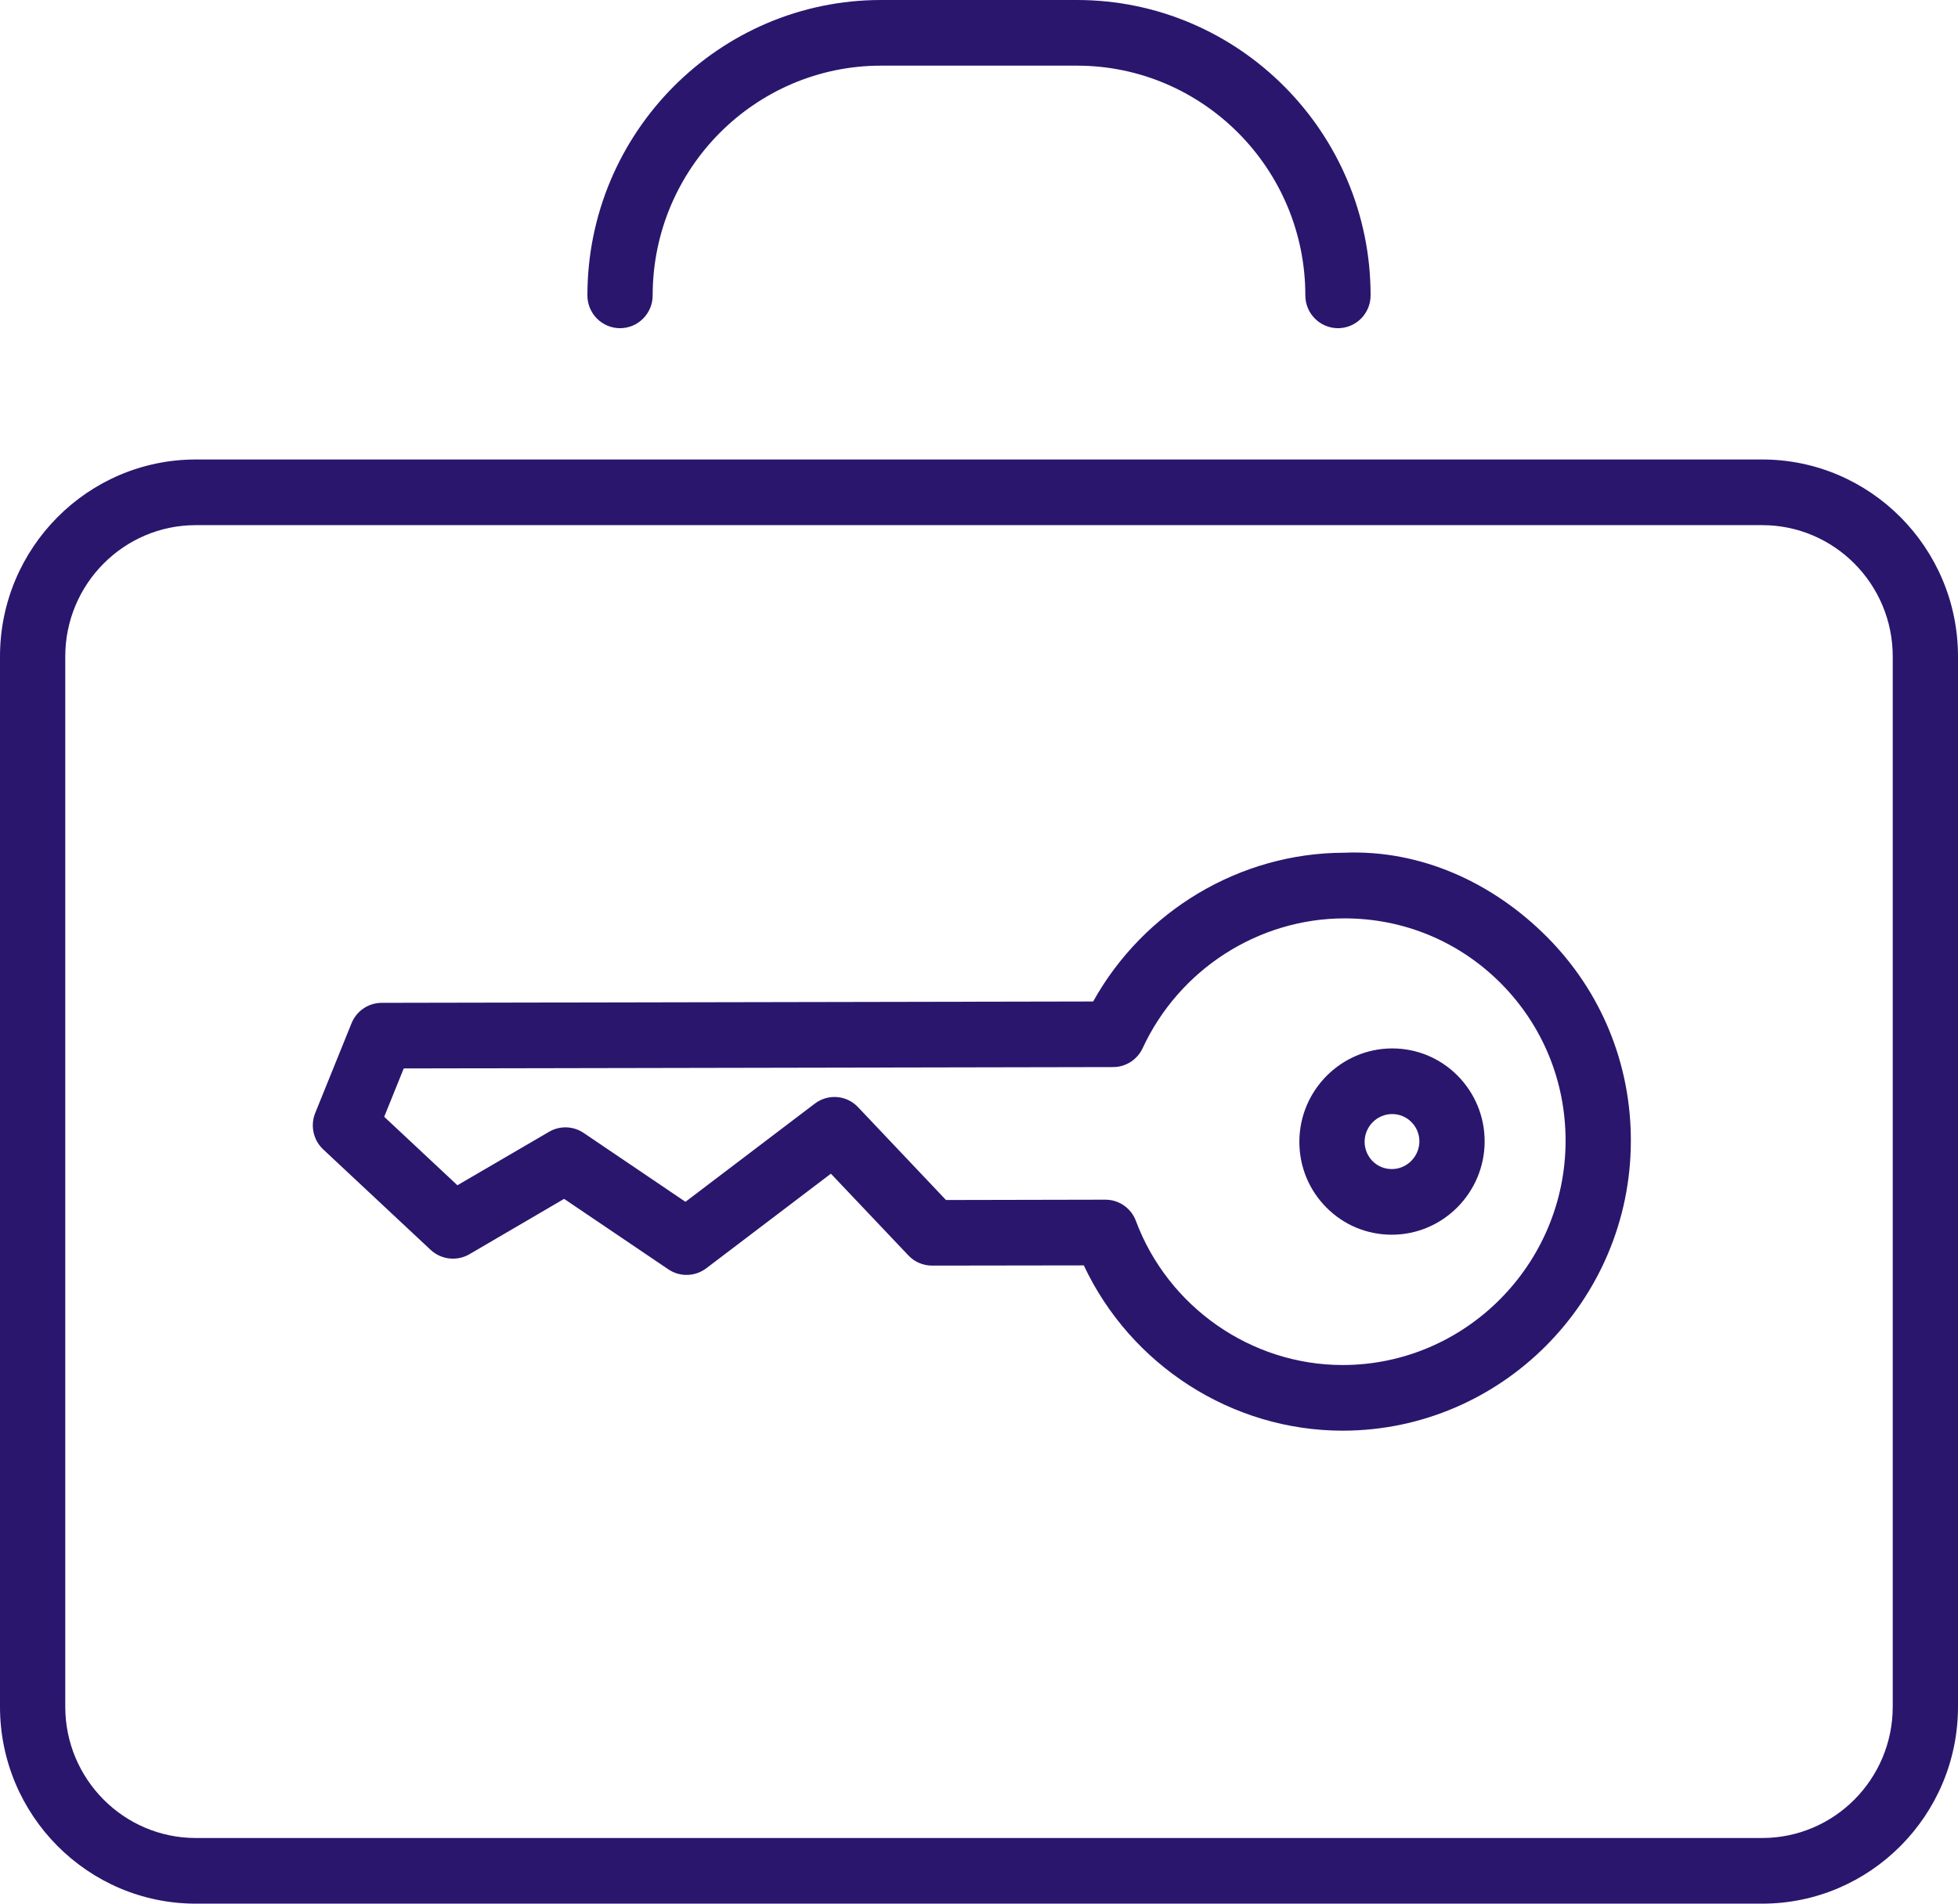 <?xml version="1.0" encoding="UTF-8"?>
<svg width="36px" height="35px" viewBox="0 0 36 35" version="1.1" xmlns="http://www.w3.org/2000/svg" xmlns:xlink="http://www.w3.org/1999/xlink">
    <!-- Generator: sketchtool 41 (35326) - http://www.bohemiancoding.com/sketch -->
    <title>1789844F-2C6B-4E5A-A0D6-A24E0713564E</title>
    <desc>Created with sketchtool.</desc>
    <defs></defs>
    <g id="Page-1" stroke="none" stroke-width="1" fill="none" fill-rule="evenodd">
        <g id="index" transform="translate(-309, -3345)" fill="#2A166D">
            <g id="6-DA-block" transform="translate(136, 2918)">
                <g id="6-da" transform="translate(0, 115)">
                    <g id="Page-1" transform="translate(173, 312)">
                        <path d="M20.324,22.057 C20.573,22.057 20.798,22.212 20.885,22.448 C21.478,24.033 23.005,25.097 24.687,25.097 L24.694,25.097 C26.945,25.092 28.781,23.244 28.785,20.98 C28.787,19.884 28.365,18.855 27.597,18.081 C26.829,17.309 25.809,16.885 24.722,16.885 L24.713,16.885 C23.134,16.889 21.68,17.824 21.009,19.271 C20.911,19.482 20.699,19.619 20.467,19.619 L7.423,19.644 L7.064,20.533 L8.41,21.792 L10.095,20.809 C10.293,20.693 10.54,20.701 10.73,20.829 L12.603,22.096 L14.981,20.291 C15.224,20.106 15.567,20.133 15.777,20.357 L17.393,22.063 L20.323,22.057 L20.324,22.057 Z M24.687,26.304 C22.649,26.304 20.788,25.099 19.927,23.265 L17.138,23.269 L17.137,23.269 C16.972,23.269 16.815,23.202 16.702,23.082 L15.277,21.579 L12.985,23.319 C12.781,23.472 12.501,23.482 12.289,23.338 L10.372,22.042 L8.629,23.061 C8.402,23.192 8.114,23.161 7.919,22.981 L5.943,21.133 C5.761,20.963 5.702,20.696 5.795,20.465 L6.463,18.814 C6.555,18.587 6.773,18.438 7.018,18.438 L20.099,18.413 C21.028,16.744 22.799,15.682 24.711,15.678 C26.12,15.618 27.448,16.226 28.445,17.228 C29.441,18.229 29.989,19.564 29.985,20.982 C29.98,23.909 27.608,26.296 24.697,26.304 L24.687,26.304 Z" id="Fill-1"></path>
                        <path d="M25.597,20.483 L25.596,20.483 C25.318,20.483 25.091,20.711 25.09,20.992 C25.09,21.126 25.143,21.253 25.236,21.348 C25.331,21.443 25.456,21.494 25.589,21.494 L25.59,21.494 C25.869,21.494 26.095,21.265 26.097,20.985 C26.097,20.851 26.045,20.724 25.95,20.63 C25.857,20.535 25.731,20.483 25.597,20.483 L25.597,20.483 Z M25.589,22.701 C25.135,22.701 24.709,22.524 24.388,22.202 C24.066,21.878 23.89,21.449 23.89,20.991 C23.892,20.047 24.657,19.279 25.594,19.276 L25.597,19.276 C26.051,19.276 26.478,19.454 26.799,19.776 C27.12,20.101 27.297,20.53 27.297,20.988 C27.294,21.93 26.53,22.699 25.593,22.701 L25.589,22.701 Z" id="Fill-3"></path>
                        <path d="M3.6,9.655 C2.276,9.655 1.2,10.738 1.2,12.069 L1.2,31.379 C1.2,32.711 2.276,33.793 3.6,33.793 L32.4,33.793 C33.724,33.793 34.8,32.711 34.8,31.379 L34.8,12.069 C34.8,10.738 33.724,9.655 32.4,9.655 L3.6,9.655 Z M32.4,35 L3.6,35 C1.615,35 0,33.376 0,31.379 L0,12.069 C0,10.073 1.615,8.448 3.6,8.448 L32.4,8.448 C34.385,8.448 36,10.073 36,12.069 L36,31.379 C36,33.376 34.385,35 32.4,35 L32.4,35 Z" id="Fill-5"></path>
                        <path d="M24.6,6.034 C24.269,6.034 24,5.764 24,5.431 C24,3.102 22.116,1.207 19.8,1.207 L16.2,1.207 C13.884,1.207 12,3.102 12,5.431 C12,5.764 11.731,6.034 11.4,6.034 C11.069,6.034 10.8,5.764 10.8,5.431 C10.8,2.437 13.223,0 16.2,0 L19.8,0 C22.777,0 25.2,2.437 25.2,5.431 C25.2,5.764 24.931,6.034 24.6,6.034" id="Fill-7"></path>
                    </g>
                </g>
            </g>
        </g>
    </g>
</svg>